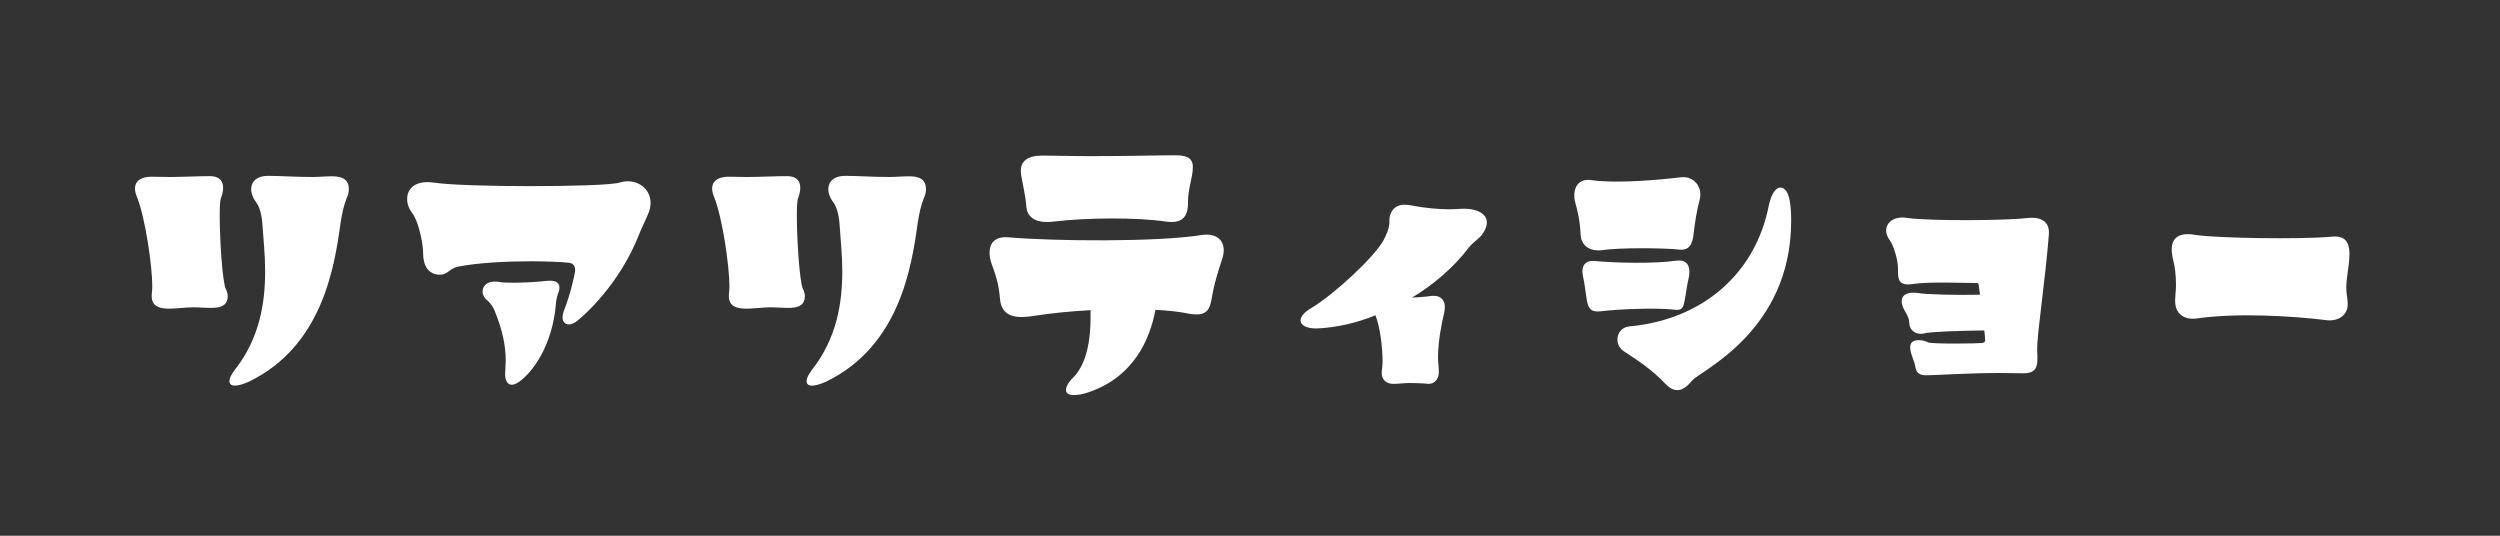 <svg width="280" height="60" viewBox="0 0 280 60" fill="none" xmlns="http://www.w3.org/2000/svg">
<rect x="0" y="0" width="280" height="60" fill="#333333" stroke="none"/>
<path d="M16.992 33.168C16.992 32.784 17.056 32.56 17.056 32.08C17.056 29.84 16.288 24.4 15.328 22.032C14.784 20.72 15.296 19.792 16.992 19.792C17.632 19.792 18.304 19.824 19.008 19.824C20.448 19.824 22.016 19.728 23.52 19.728C25.184 19.728 25.184 21.104 24.736 22.224C24.64 22.48 24.608 23.248 24.608 24.208C24.608 26.992 24.928 31.6 25.28 32.336C25.44 32.656 25.504 32.912 25.504 33.168C25.504 34.928 23.36 34.416 21.664 34.416C19.776 34.416 16.992 35.216 16.992 33.168ZM35.008 19.824C36.864 19.824 39.072 19.248 39.072 21.2C39.072 21.52 38.976 21.904 38.784 22.32C38.528 22.928 38.304 23.92 38.144 24.976C37.44 30.096 36.032 38.736 27.968 42.704C27.296 43.024 25.696 43.632 25.696 42.672C25.696 42.384 25.888 41.968 26.272 41.456C29.088 37.904 29.696 33.904 29.696 30.384C29.696 28.56 29.504 26.832 29.408 25.36C29.376 24.624 29.216 23.376 28.704 22.672C27.744 21.456 27.872 19.696 30.048 19.696C31.36 19.696 33.152 19.824 35.008 19.824ZM47.392 28.4C47.392 27.184 46.848 24.72 46.144 23.824C45.792 23.376 45.6 22.832 45.6 22.288C45.6 21.328 46.24 20.4 47.872 20.4C48.128 20.4 48.416 20.432 48.704 20.464C50.368 20.72 54.944 20.848 59.392 20.848C63.968 20.848 68.416 20.72 69.312 20.464C69.664 20.368 69.984 20.304 70.304 20.304C71.776 20.304 72.864 21.36 72.864 22.736C72.864 23.056 72.8 23.408 72.672 23.76C72.384 24.496 71.84 25.552 71.552 26.32C69.376 31.824 65.472 35.312 64.544 36.016C64.288 36.208 63.968 36.336 63.712 36.336C63.328 36.336 63.008 36.08 63.008 35.536C63.008 35.28 63.072 34.992 63.232 34.608C63.872 32.976 64.416 30.608 64.416 30.288C64.416 29.776 64.224 29.488 63.68 29.424C62.656 29.328 61.12 29.264 59.456 29.264C56.704 29.264 53.504 29.424 51.264 29.872C50.4 30.032 50.144 30.768 49.28 30.768C47.936 30.768 47.392 29.68 47.392 28.4ZM57.312 43.088C56.864 43.088 56.576 42.672 56.576 41.904C56.576 41.392 56.64 40.88 56.64 40.4C56.64 38.48 56.192 36.816 55.424 34.864C55.168 34.16 54.592 33.648 54.592 33.648C54.24 33.392 54.048 33.008 54.048 32.656C54.048 32.08 54.496 31.536 55.392 31.536C55.52 31.536 55.68 31.536 55.84 31.568C56.288 31.664 56.928 31.664 57.568 31.664C58.976 31.664 60.576 31.536 61.088 31.472C61.28 31.44 61.44 31.44 61.6 31.44C62.304 31.44 62.656 31.696 62.656 32.208C62.656 32.4 62.624 32.592 62.528 32.816C62.368 33.232 62.272 33.712 62.24 34.256C61.856 38.32 60.032 41.2 58.464 42.512C58.016 42.896 57.632 43.088 57.312 43.088ZM81.632 33.168C81.632 32.784 81.696 32.56 81.696 32.08C81.696 29.84 80.928 24.4 79.968 22.032C79.424 20.72 79.936 19.792 81.632 19.792C82.272 19.792 82.944 19.824 83.648 19.824C85.088 19.824 86.656 19.728 88.16 19.728C89.824 19.728 89.824 21.104 89.376 22.224C89.28 22.48 89.248 23.248 89.248 24.208C89.248 26.992 89.568 31.6 89.92 32.336C90.08 32.656 90.144 32.912 90.144 33.168C90.144 34.928 88 34.416 86.304 34.416C84.416 34.416 81.632 35.216 81.632 33.168ZM99.648 19.824C101.504 19.824 103.712 19.248 103.712 21.2C103.712 21.52 103.616 21.904 103.424 22.32C103.168 22.928 102.944 23.92 102.784 24.976C102.08 30.096 100.672 38.736 92.608 42.704C91.936 43.024 90.336 43.632 90.336 42.672C90.336 42.384 90.528 41.968 90.912 41.456C93.728 37.904 94.336 33.904 94.336 30.384C94.336 28.56 94.144 26.832 94.048 25.36C94.016 24.624 93.856 23.376 93.344 22.672C92.384 21.456 92.512 19.696 94.688 19.696C96 19.696 97.792 19.824 99.648 19.824ZM120.192 42.288C121.76 40.72 122.144 37.936 122.144 35.568C122.144 35.28 122.144 35.024 122.144 34.736C119.84 34.864 117.664 35.088 116.032 35.344C114.304 35.632 112.192 35.792 112 33.488C111.872 31.792 111.488 30.736 111.2 29.936C110.464 28.112 110.752 26.416 112.896 26.576C118.016 27.024 129.696 27.12 134.592 26.32C136.544 26.032 137.536 27.248 136.832 29.168C136.448 30.32 136 31.76 135.776 33.04C135.584 34.256 135.424 35.216 134.016 35.216C133.728 35.216 133.344 35.184 132.928 35.088C131.968 34.896 130.752 34.768 129.408 34.704C128.8 38 126.944 42.352 121.664 44.016C120.928 44.24 119.392 44.528 119.392 43.664C119.392 43.344 119.616 42.864 120.192 42.288ZM131.584 17.392C132.672 17.392 133.6 17.552 133.6 18.704C133.6 19.888 133.056 21.072 133.056 22.608C133.088 24.336 132.352 25.072 130.592 24.816C127.424 24.336 121.76 24.368 118.016 24.816C116.128 25.04 115.008 24.464 114.944 23.024C114.88 22.128 114.656 21.232 114.368 19.6C114.112 17.936 115.232 17.424 116.768 17.424C118.144 17.424 119.808 17.488 122.176 17.488C126.784 17.488 129.248 17.392 131.584 17.392ZM147.328 36.784C146.368 36.784 145.664 36.432 145.664 35.888C145.664 35.504 146.048 34.96 146.848 34.512C149.472 32.944 153.952 28.752 154.944 26.928C155.264 26.352 155.616 25.52 155.616 24.88V24.624C155.616 23.856 156.096 22.928 157.312 22.928C157.504 22.928 157.728 22.96 157.952 22.992C159.584 23.312 161.184 23.44 162.336 23.44C163.04 23.44 163.424 23.376 164.032 23.376C165.44 23.376 166.528 23.952 166.528 24.912C166.528 25.264 166.4 25.648 166.112 26.096C165.76 26.704 164.992 27.088 164.48 27.76C162.816 29.968 160.384 32.016 158.144 33.328C158.464 33.328 159.456 33.264 160.384 33.136H160.64C161.44 33.136 161.824 33.712 161.824 34.384C161.824 34.544 161.792 34.8 161.76 34.992C161.504 36.048 161.056 38.16 161.056 40.016C161.056 40.624 161.152 41.104 161.152 41.648C161.152 42.48 160.672 42.992 160 42.992C159.936 42.992 159.808 42.992 159.68 42.96C159.2 42.928 158.56 42.896 157.856 42.896C157.248 42.896 156.672 42.992 156.064 42.992C155.296 42.992 154.752 42.544 154.752 41.808C154.752 41.36 154.848 41.04 154.848 40.496C154.848 38.992 154.592 36.656 154.048 35.312C152.032 36.144 149.728 36.688 147.552 36.784H147.328ZM198.112 22.992C198.4 21.648 198.912 21.008 199.392 21.008C200.576 21.008 200.608 23.6 200.608 24.752C200.608 37.168 190.304 41.584 189.504 42.64C188.928 43.344 188.384 43.696 187.872 43.696C187.392 43.696 186.944 43.44 186.496 42.96C185.024 41.392 183.392 40.336 181.824 39.312C181.376 38.992 181.152 38.512 181.152 38.032C181.152 37.328 181.6 36.656 182.464 36.56C190.624 35.824 196.608 30.704 198.112 22.992ZM177.024 26.224C176.96 24.624 176.64 23.472 176.448 22.768C176.032 21.264 176.64 19.92 178.24 20.176C181.12 20.592 186.208 20.112 188.224 19.856C189.696 19.664 190.784 20.944 190.336 22.48C190.048 23.568 189.824 24.912 189.696 26.096C189.568 27.44 189.152 28.08 188.032 27.952C186.368 27.76 181.248 27.728 179.456 28.016C178.336 28.176 177.088 27.728 177.024 26.224ZM179.584 34.832C178.592 34.96 177.952 34.96 177.728 33.648C177.6 32.848 177.44 31.536 177.312 31.024C177.056 30 177.376 29.136 178.56 29.232C181.056 29.456 185.248 29.552 187.712 29.2C189.056 29.008 189.408 29.936 189.12 31.216C188.928 31.952 188.864 32.72 188.704 33.52C188.544 34.48 188.416 34.832 187.392 34.672C185.344 34.448 181.216 34.64 179.584 34.832ZM211.648 26.896C210.624 25.52 211.68 24.112 213.536 24.4C216.064 24.784 225.056 24.688 226.88 24.432C228.448 24.24 229.6 24.688 229.472 26.288C229.088 31.184 228.16 37.328 228.16 39.088C228.16 40.304 228.544 41.808 226.688 41.808C225.824 41.808 224.896 41.776 223.936 41.776C220.352 41.776 216.704 42.032 215.776 42.032C214.784 42.032 214.592 41.616 214.496 40.944C214.368 40.176 213.088 38.096 214.912 38.096C215.2 38.096 215.584 38.16 215.968 38.352C216.416 38.544 221.44 38.48 221.984 38.416C222.24 38.384 222.336 38.288 222.336 38.064C222.336 37.936 222.304 37.52 222.24 37.008C219.392 37.04 216.064 37.168 215.552 37.328C214.528 37.584 213.824 36.944 213.824 36.048C213.824 35.28 212.992 34.64 212.992 33.744C212.992 32.88 213.888 32.688 214.784 32.816C215.648 32.976 219.008 33.072 221.76 33.008C221.696 32.656 221.664 32.208 221.632 32.08C221.6 31.728 221.6 31.696 221.312 31.696C219.648 31.696 216.224 31.536 214.368 31.792C214.144 31.824 213.888 31.856 213.728 31.856C212.544 31.856 212.576 31.088 212.576 30.064C212.576 28.944 211.968 27.28 211.648 26.896ZM243.616 33.712C243.616 33.136 243.712 32.528 243.712 31.952C243.712 30.832 243.584 29.808 243.424 29.264C243.04 27.76 243.072 26.224 245.056 26.224C245.312 26.224 245.6 26.256 245.952 26.32C248.256 26.672 257.632 26.832 261.12 26.512C264.288 26.16 262.784 29.936 262.784 32.208C262.784 32.944 262.944 33.424 262.944 34.064C262.944 35.44 261.696 36.016 260.544 35.856C256.672 35.376 250.528 35.024 246.048 35.664C244.704 35.856 243.616 35.216 243.616 33.712Z" fill="white"/>
</svg>
